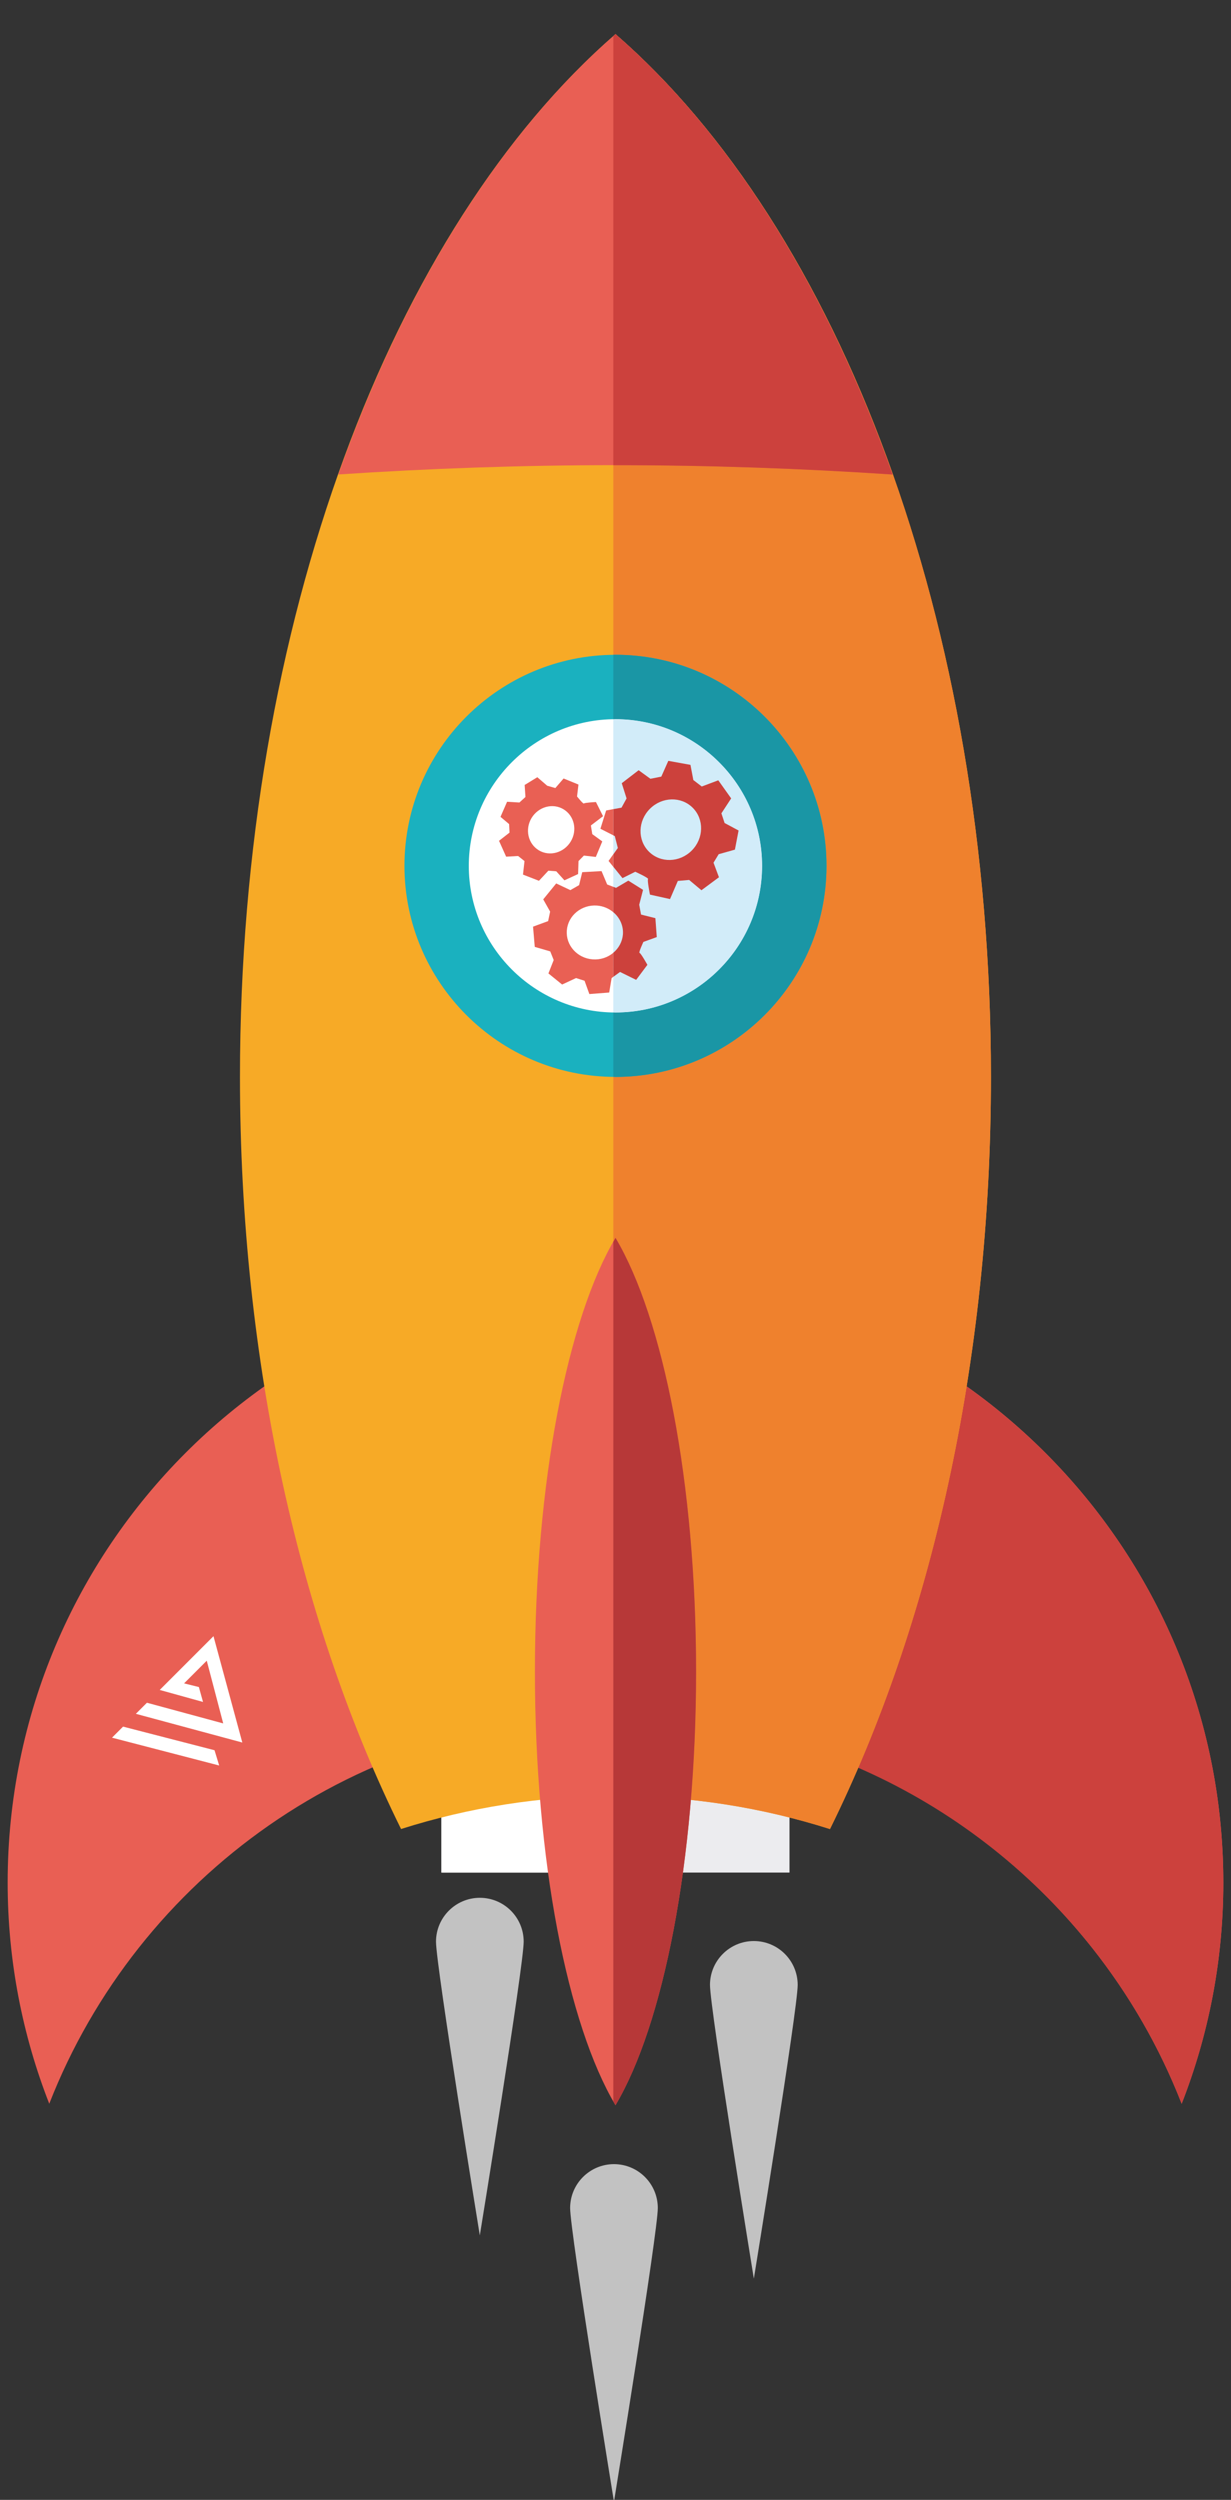 <?xml version="1.0" encoding="UTF-8" standalone="no"?>
<svg width="33px" height="67px" viewBox="0 0 33 67" version="1.1" xmlns="http://www.w3.org/2000/svg" xmlns:xlink="http://www.w3.org/1999/xlink" xmlns:sketch="http://www.bohemiancoding.com/sketch/ns">
    <rect x="0" y="0" width="33" height="67" fill="#333333" stroke="none"/>
    <!-- Generator: Sketch 3.4.2 (15857) - http://www.bohemiancoding.com/sketch -->
    <title>clipart__rocket</title>
    <desc>Created with Sketch.</desc>
    <defs></defs>
    <g id="Page-1" stroke="none" stroke-width="1" fill="none" fill-rule="evenodd" sketch:type="MSPage">
        <g id="clipart__rocket" sketch:type="MSLayerGroup" transform="translate(16.5, 35.5) rotate(-45) translate(-16.5, -35.5) translate(-9, 10)">
            <g id="Group" sketch:type="MSShapeGroup">
                <g id="rocket">
                    <g id="Group" transform="translate(3, 33)" fill="#FFFFFF" opacity="0.7">
                        <path d="M9.065,2.454 C9.524,1.995 9.524,1.251 9.065,0.792 C8.606,0.334 7.862,0.334 7.403,0.792 C6.944,1.251 2.666,7.19 2.666,7.19 C2.666,7.19 8.606,2.913 9.065,2.454 L9.065,2.454 Z" id="Shape"></path>
                        <path d="M6.56,10.044 C7.018,9.585 7.018,8.841 6.56,8.382 C6.101,7.924 5.357,7.924 4.898,8.382 C4.44,8.841 0.162,14.78 0.162,14.78 C0.162,14.78 6.101,10.503 6.56,10.044 L6.56,10.044 Z" id="Shape"></path>
                        <path d="M13.439,8.468 C13.898,8.008 13.898,7.265 13.439,6.805 C12.981,6.347 12.236,6.347 11.777,6.805 C11.319,7.265 7.041,13.204 7.041,13.204 C7.041,13.204 12.98,8.926 13.439,8.468 L13.439,8.468 Z" id="Shape"></path>
                    </g>
                    <rect id="Rectangle-path" fill="#ECECEF" transform="translate(16.201, 34.797) rotate(45) translate(-16.201, -34.797) " x="11.535" y="33.258" width="9.332" height="3.077"></rect>
                    <rect id="Rectangle-path" fill="#FFFFFF" transform="translate(14.552, 33.149) rotate(45.004) translate(-14.552, -33.149) " x="12.219" y="31.611" width="4.666" height="3.077"></rect>
                    <g id="Group">
                        <path d="M18.065,32.934 C22.95,37.82 24.081,45.032 21.465,50.999 C23.272,50.208 24.965,49.078 26.444,47.6 C32.809,41.236 32.809,30.918 26.445,24.555 C20.081,18.192 9.764,18.191 3.401,24.555 C1.922,26.034 0.791,27.727 0,29.533 C5.968,26.919 13.18,28.049 18.065,32.934 L18.065,32.934 Z" id="Shape" fill="#E95F54"></path>
                        <path d="M29.004,27.878 L20.619,36.264 C23.248,40.776 23.535,46.276 21.465,50.999 C23.272,50.208 24.965,49.078 26.444,47.6 C31.792,42.252 32.643,34.115 29.004,27.878 L29.004,27.878 Z" id="Shape" fill="#CC413D"></path>
                        <path d="M16.567,34.432 C17.984,35.849 19.129,37.436 20.005,39.126 C25.761,37.176 31.88,33.355 37.31,27.924 C45.938,19.297 50.513,8.933 49.955,1.046 C42.066,0.486 31.703,5.061 23.075,13.688 C17.644,19.119 13.824,25.238 11.875,30.995 C13.563,31.87 15.151,33.015 16.567,34.432 L16.567,34.432 Z" id="Shape" fill="#F7AA26"></path>
                        <path d="M49.955,1.046 C49.929,1.044 49.9,1.046 49.874,1.043 L16.525,34.392 C16.538,34.406 16.554,34.418 16.567,34.432 C17.984,35.849 19.129,37.436 20.005,39.126 C25.761,37.176 31.88,33.355 37.31,27.924 C45.938,19.297 50.513,8.933 49.955,1.046 L49.955,1.046 Z" id="Shape" fill="#EF812D"></path>
                        <path d="M41.787,9.213 C43.576,11.002 45.266,12.818 46.863,14.643 C49.155,9.838 50.243,5.111 49.955,1.045 C45.889,0.756 41.161,1.843 36.356,4.135 C38.181,5.733 39.997,7.423 41.787,9.213 L41.787,9.213 Z" id="Shape" fill="#E95F54"></path>
                        <path d="M49.876,1.042 L41.745,9.172 C41.758,9.186 41.772,9.199 41.786,9.213 C43.575,11.002 45.265,12.818 46.862,14.643 C49.154,9.838 50.242,5.111 49.954,1.045 C49.928,1.044 49.901,1.043 49.876,1.042 L49.876,1.042 Z" id="Shape" fill="#CC413D"></path>
                        <path d="M27.144,23.856 C24.713,24.475 20.985,26.96 17.397,30.548 C13.809,34.135 11.324,37.862 10.705,40.294 C13.136,39.675 16.864,37.19 20.452,33.602 C24.04,30.015 26.524,26.287 27.144,23.856 L27.144,23.856 Z" id="Shape" fill="#E95F54"></path>
                        <path d="M27.028,23.89 L10.739,40.178 C10.729,40.217 10.715,40.257 10.705,40.295 C13.136,39.676 16.864,37.191 20.452,33.603 C24.039,30.015 26.524,26.288 27.143,23.857 C27.106,23.866 27.065,23.88 27.028,23.89 L27.028,23.89 Z" id="Shape" fill="#B73838"></path>
                        <path d="M30.193,20.806 C27.988,18.601 27.987,15.013 30.193,12.806 C32.399,10.601 35.987,10.601 38.193,12.807 C40.399,15.012 40.399,18.601 38.193,20.807 C35.987,23.012 32.399,23.012 30.193,20.806 L30.193,20.806 L30.193,20.806 Z" id="Shape" fill="#1AB1BF"></path>
                        <path d="M36.973,14.027 C35.44,12.494 32.946,12.494 31.412,14.026 C29.88,15.56 29.881,18.053 31.414,19.586 C32.945,21.118 35.439,21.119 36.973,19.585 C38.504,18.053 38.504,15.56 36.973,14.027 L36.973,14.027 L36.973,14.027 Z" id="Shape" fill="#FFFFFF"></path>
                        <g transform="translate(30, 12)" id="Shape">
                            <path d="M8.193,0.806 C8.179,0.793 8.166,0.781 8.151,0.766 L6.929,1.987 C6.943,2 6.958,2.013 6.973,2.027 C8.504,3.56 8.504,6.053 6.973,7.585 C5.44,9.119 2.946,9.118 1.414,7.586 C1.399,7.572 1.388,7.556 1.374,7.543 L0.155,8.762 C0.169,8.777 0.179,8.793 0.192,8.806 C2.398,11.012 5.986,11.013 8.192,8.806 C10.399,6.6 10.399,3.011 8.193,0.806 L8.193,0.806 Z" fill="#1A96A5"></path>
                            <path d="M6.973,7.585 C8.504,6.053 8.504,3.56 6.973,2.027 C6.958,2.013 6.943,2.001 6.929,1.987 L1.374,7.542 C1.388,7.555 1.399,7.571 1.414,7.585 C2.946,9.118 5.44,9.119 6.973,7.585 L6.973,7.585 Z" fill="#D2ECF9"></path>
                        </g>
                        <g transform="translate(30, 13)" id="Shape" fill="#E96054">
                            <path d="M4.133,3.784 L4.372,3.545 L4.155,3.582 L4.133,3.784 Z"></path>
                            <path d="M4.73,3.187 L5.227,2.69 L5.065,2.58 L4.61,2.818 L4.73,3.187 Z"></path>
                            <path d="M2.459,2.639 L2.829,2.626 L2.967,2.787 L2.951,3.113 L3.329,3.253 L3.583,3.015 L3.789,3.013 L3.989,3.265 L4.406,3.093 L4.354,2.766 L4.492,2.575 L4.898,2.63 L5.032,2.227 C5.032,2.227 4.803,2.02 4.777,2.027 C4.748,2.034 4.779,1.763 4.779,1.763 L5.032,1.564 L4.865,1.167 L4.527,1.192 L4.417,0.993 L4.391,0.645 L4.004,0.552 L3.791,0.795 L3.572,0.785 L3.353,0.537 L2.942,0.698 L2.968,0.999 L2.814,1.168 L2.46,1.124 L2.294,1.56 L2.534,1.774 L2.559,1.991 L2.274,2.219 L2.459,2.639 L2.459,2.639 Z M3.508,1.309 C3.853,1.224 4.199,1.421 4.28,1.749 C4.362,2.077 4.15,2.412 3.806,2.497 C3.461,2.582 3.116,2.386 3.034,2.058 C2.953,1.729 3.165,1.395 3.508,1.309 L3.508,1.309 Z"></path>
                            <path d="M1.673,6.088 L1.993,5.86 L2.048,5.869 L2.503,5.413 C2.313,5.396 2.125,5.306 1.988,5.146 C1.717,4.831 1.743,4.365 2.048,4.107 C2.352,3.848 2.819,3.894 3.091,4.21 C3.2,4.338 3.26,4.49 3.273,4.644 L3.754,4.163 L3.682,4.002 L3.829,3.642 L3.443,3.296 L3.138,3.482 L2.877,3.411 L2.736,3.016 L2.188,3.072 L2.087,3.435 L1.869,3.577 L1.478,3.396 L1.127,3.812 L1.335,4.191 L1.237,4.42 L0.883,4.574 L0.932,5.044 L1.319,5.185 L1.429,5.398 L1.268,5.741 L1.673,6.088 L1.673,6.088 Z"></path>
                        </g>
                        <g transform="translate(32, 15)" id="Shape" fill="#CC413C">
                            <path d="M5.073,3.063 L5.196,2.819 L5.664,2.721 L5.763,2.134 L5.332,1.938 L5.295,1.656 L5.528,1.314 L5.184,0.818 L4.753,0.984 L4.505,0.818 L4.444,0.433 L3.878,0.359 L3.681,0.739 L3.41,0.818 L3.227,0.691 L2.73,1.188 L2.744,1.23 L2.576,1.513 L2.372,1.547 L2.134,1.786 L2.093,2.172 L2.456,2.293 C2.456,2.293 2.598,2.674 2.56,2.674 C2.522,2.674 2.301,3.005 2.301,3.005 L2.597,3.47 L3.089,3.274 L3.322,3.47 L3.36,3.898 L3.938,3.984 L4.111,3.605 L4.37,3.542 L4.764,3.763 L5.196,3.47 L5.073,3.063 L5.073,3.063 Z M3.927,2.962 C3.467,2.962 3.096,2.608 3.096,2.17 C3.096,1.732 3.467,1.378 3.927,1.378 C4.386,1.378 4.758,1.732 4.758,2.17 C4.758,2.608 4.386,2.962 3.927,2.962 L3.927,2.962 Z"></path>
                            <path d="M2.26,2.784 L2.156,2.33 L1.786,2.234 L1.754,2.162 L1.273,2.643 C1.294,2.868 1.212,3.095 1.032,3.249 C0.881,3.376 0.69,3.429 0.504,3.412 L0.049,3.868 L0.269,3.904 L0.424,4.359 L0.922,4.287 C0.922,4.287 1.021,3.939 0.999,3.913 C0.978,3.887 1.28,3.777 1.28,3.777 L1.626,3.939 L1.958,3.554 L1.754,3.214 L1.906,2.993 L2.26,2.784 L2.26,2.784 Z"></path>
                        </g>
                    </g>
                </g>
                <path d="M8.546,23.785 L9.832,25.966 L9.631,26.344 L8.127,23.785 L8.546,23.785 L8.546,23.785 Z M9.451,23.785 L10.505,25.623 L11.382,24.122 L10.522,24.122 L10.733,24.472 L10.529,24.833 L9.936,23.785 L11.974,23.785 L10.505,26.347 L9.031,23.785 L9.451,23.785 L9.451,23.785 Z" id="Shape" fill="#FFFFFF"></path>
            </g>
        </g>
    </g>
</svg>